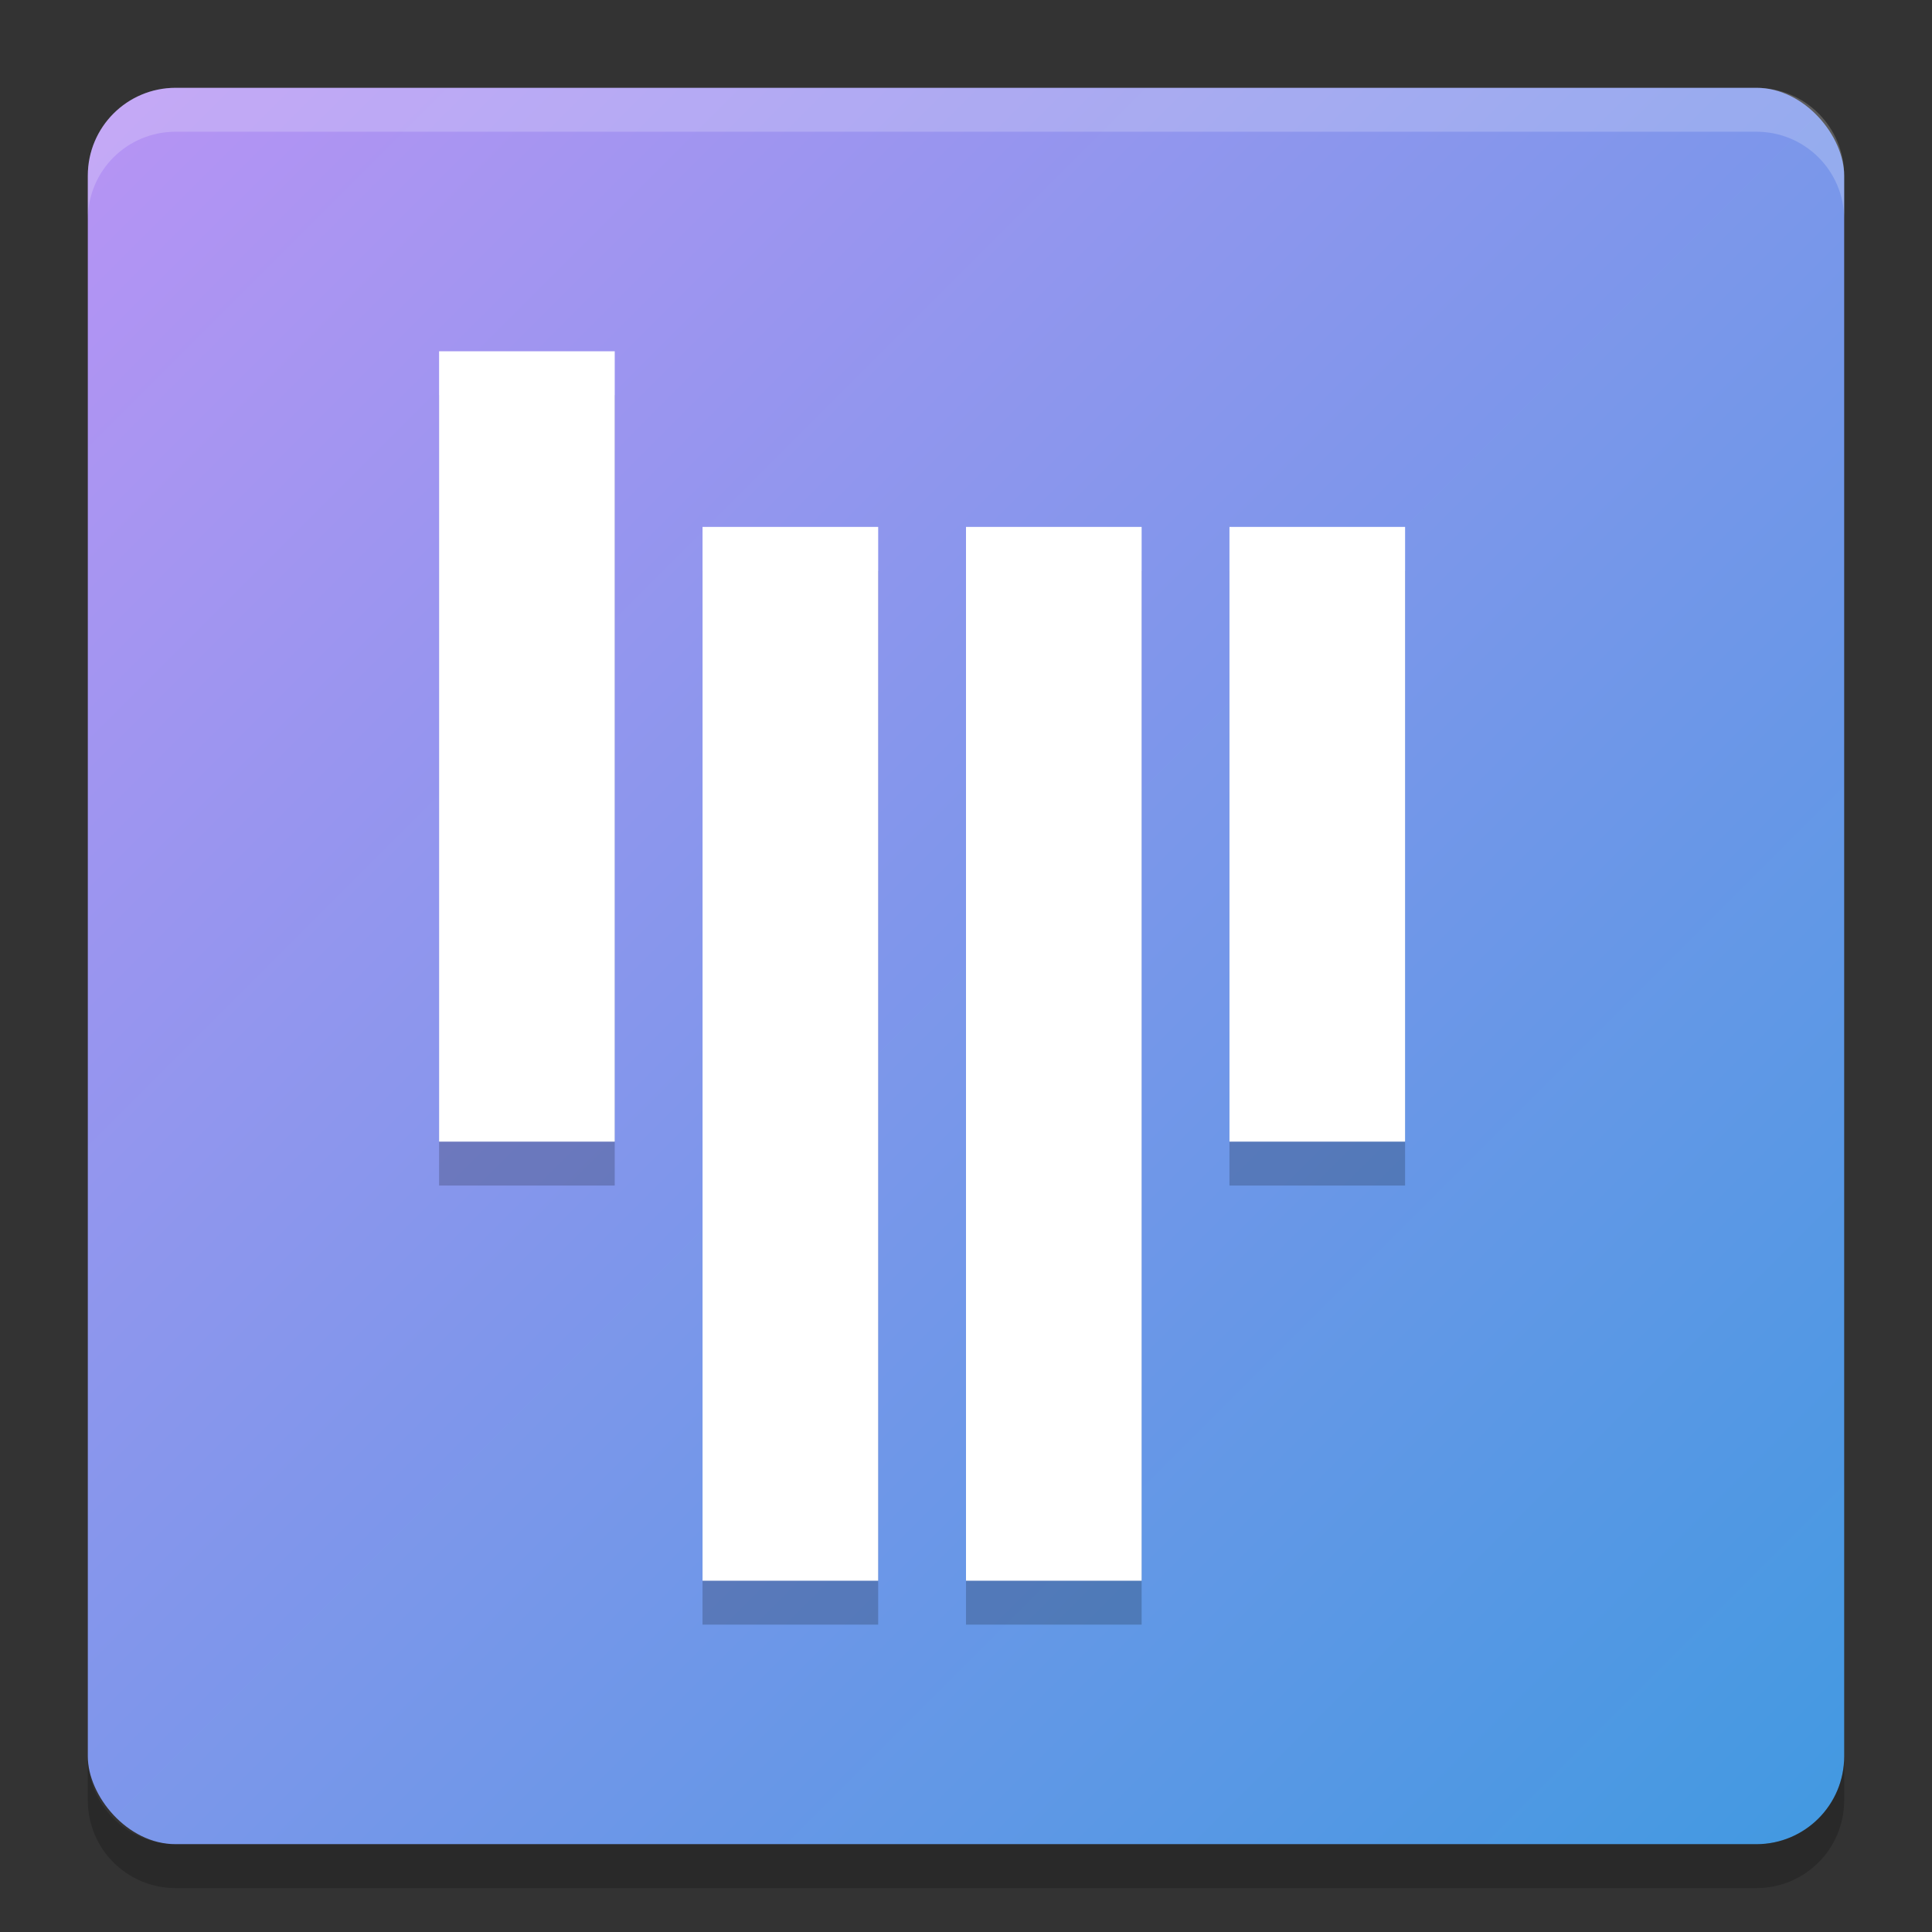 <svg xmlns="http://www.w3.org/2000/svg" width="22" height="22" version="1.1"><rect width="100%" height="100%" fill="#333333" stroke="none"/><defs>
<linearGradient id="ucPurpleBlue" x1="0%" y1="0%" x2="100%" y2="100%">
  <stop offset="0%" style="stop-color:#B794F4;stop-opacity:1"/>
  <stop offset="100%" style="stop-color:#4299E1;stop-opacity:1"/>
</linearGradient>
</defs>
 <rect fill="url(#ucPurpleBlue)" width="20" height="20" x="1" y="1" rx="1" ry="1"/>
 <path fill="#fff" opacity=".2" d="m2 1c-0.554 0-1 0.446-1 1v0.5c0-0.554 0.446-1 1-1h18c0.554 0 1 0.446 1 1v-0.5c0-0.554-0.446-1-1-1h-18z"/>
 <path opacity=".2" d="m2 21.5c-0.554 0-1-0.446-1-1v-0.5c0 0.554 0.446 1 1 1h18c0.554 0 1-0.446 1-1v0.5c0 0.554-0.446 1-1 1h-18z"/>
 <rect opacity=".2" width="2" height="9" x="5" y="4.5"/>
 <rect opacity=".2" width="2" height="12" x="8" y="6.5"/>
 <rect opacity=".2" width="2" height="12" x="11" y="6.5"/>
 <rect opacity=".2" width="2" height="7" x="14" y="6.5"/>
 <rect fill="#fff" width="2" height="9" x="5" y="4"/>
 <rect fill="#fff" width="2" height="12" x="8" y="6"/>
 <rect fill="#fff" width="2" height="12" x="11" y="6"/>
 <rect fill="#fff" width="2" height="7" x="14" y="6"/>
</svg>
